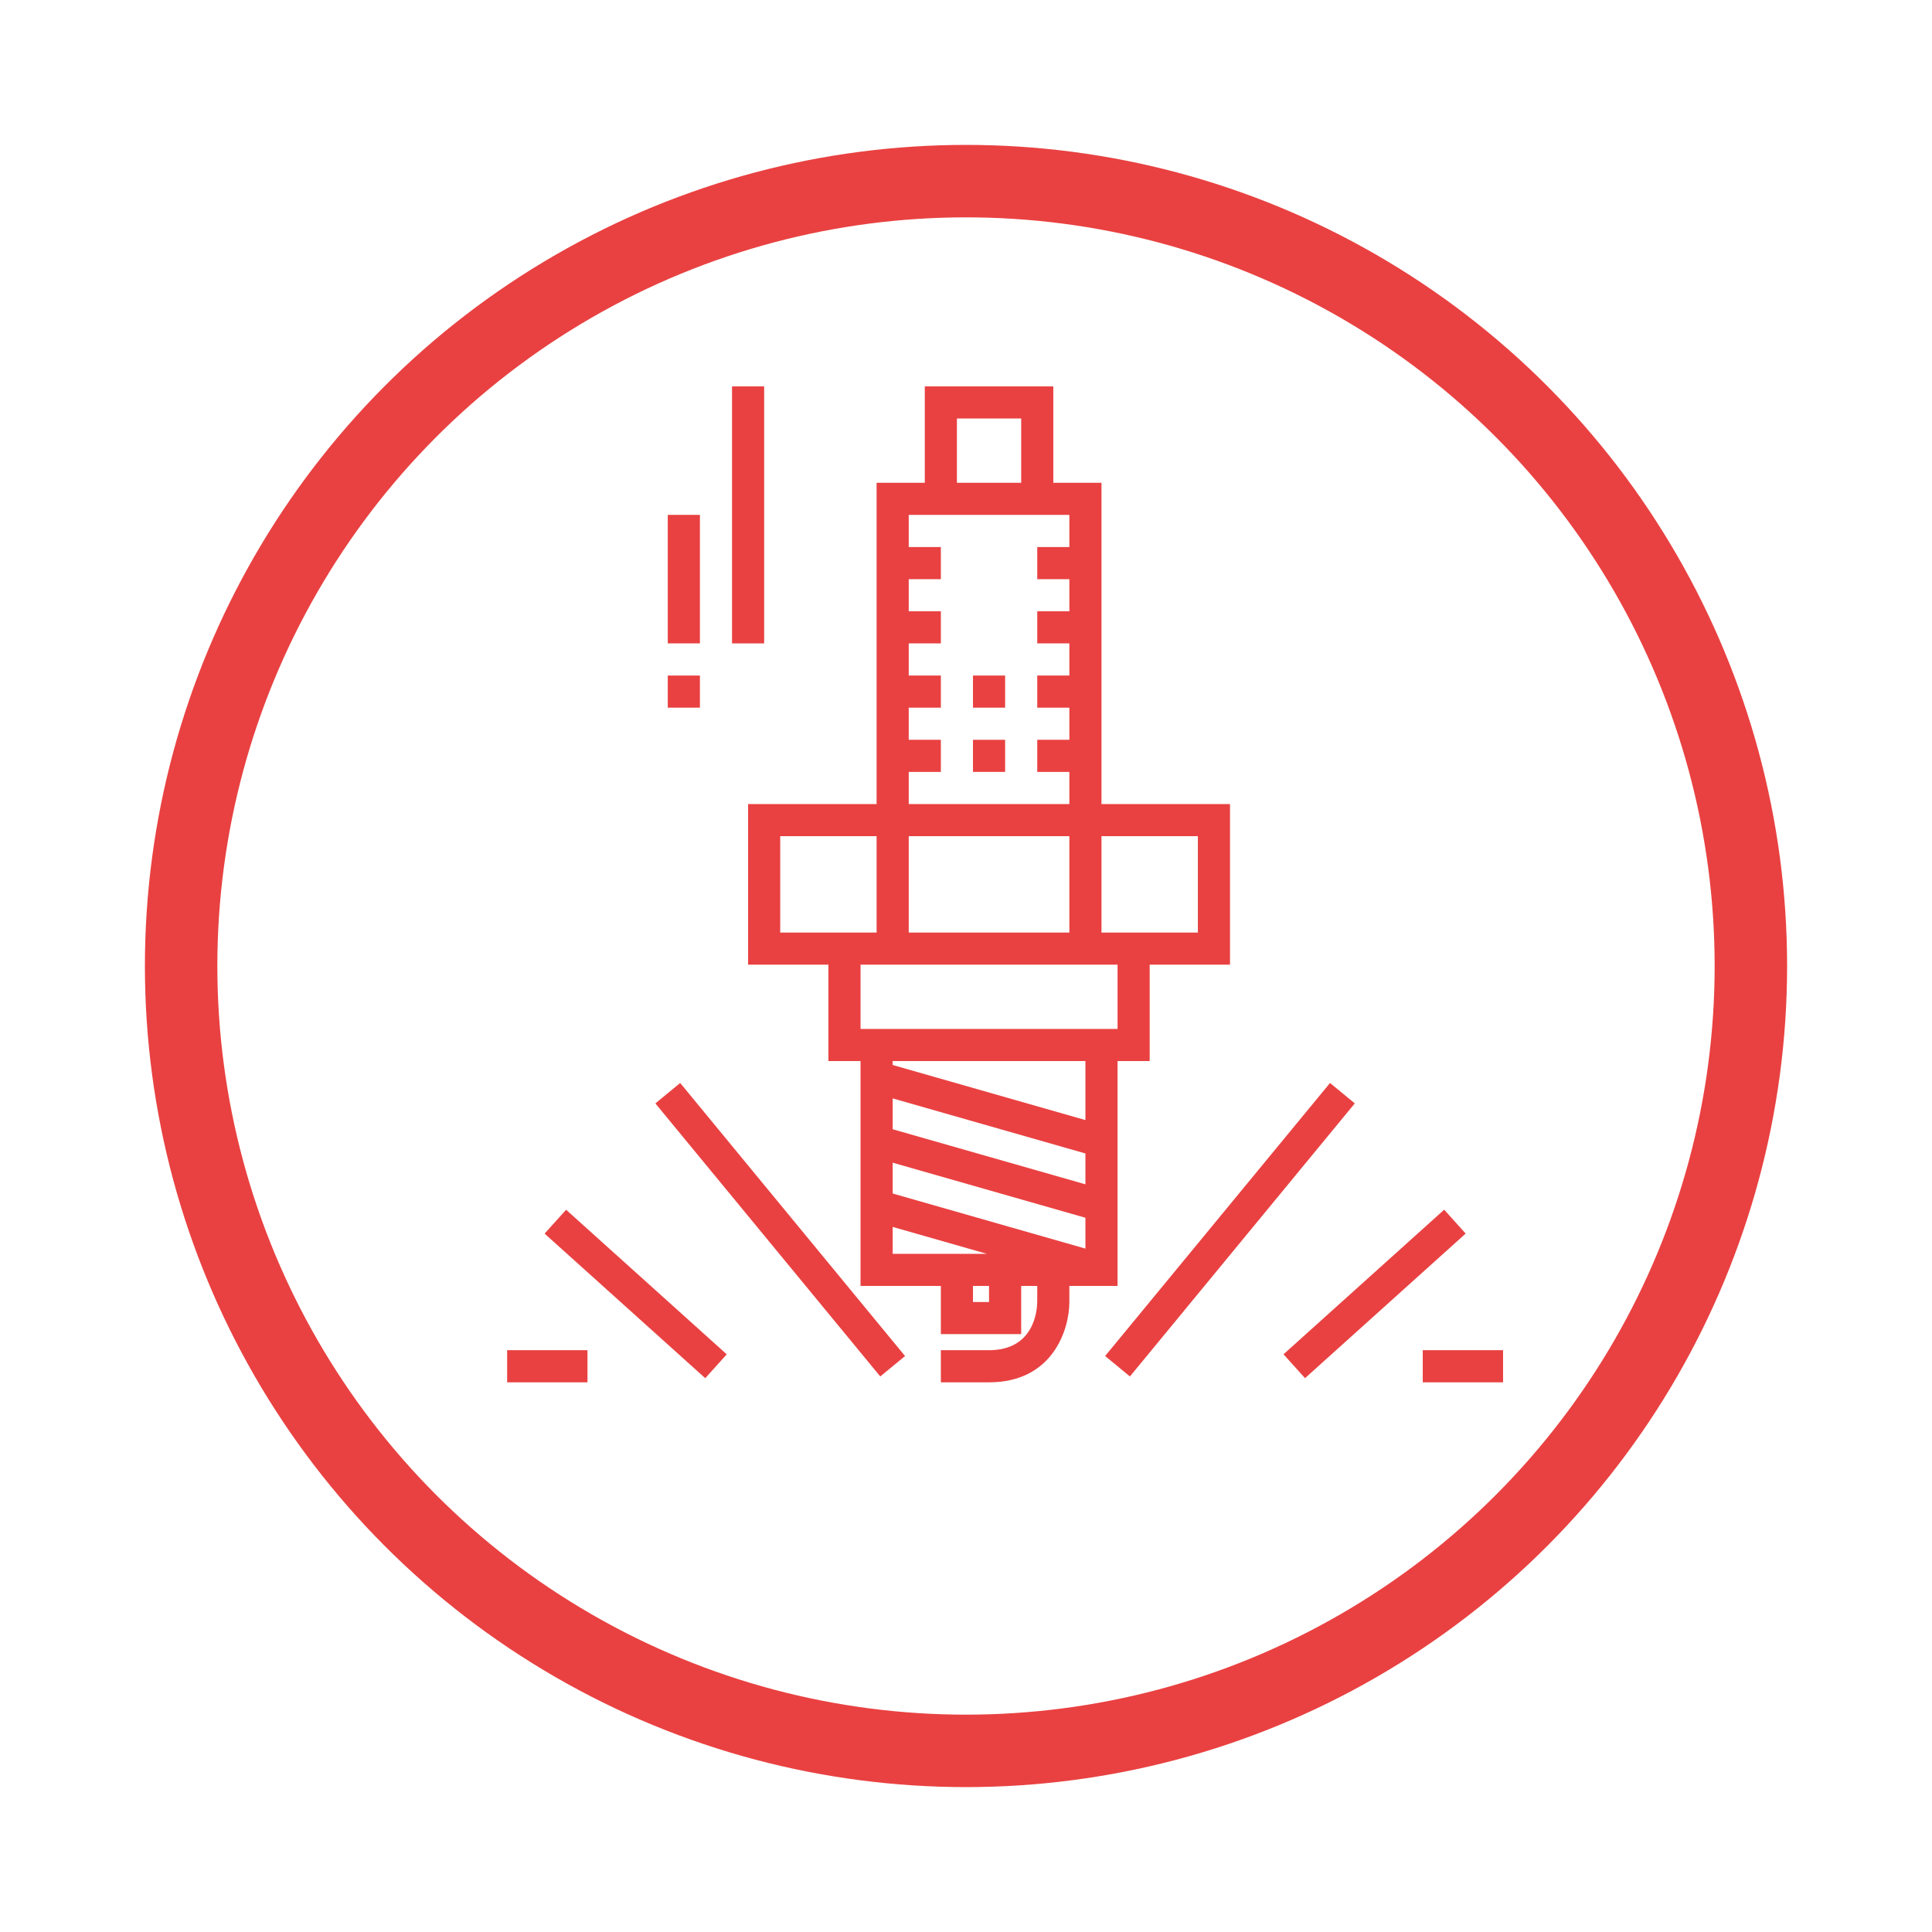 <svg width="80" height="80" viewBox="0 0 80 80" fill="none" xmlns="http://www.w3.org/2000/svg">
<rect width="80" height="80" fill="white"/>
<circle cx="40" cy="40" r="32.5" stroke="#E94141" stroke-width="3"/>
<g clip-path="url(#clip0_887_348)">
<path d="M46.276 43.936H47.606V39.945H50.932V33.294H45.61V19.991H43.615V16H38.294V19.991H36.298V33.294H30.977V39.945H34.303V43.936H35.633V53.248H38.959V55.243H42.285V53.248H42.95V53.91C42.946 54.244 42.832 55.909 40.955 55.909H38.959V57.239H40.955C43.585 57.239 44.28 55.063 44.28 53.913V53.248H46.276V43.936ZM45.61 34.624H49.601V38.615H45.61V34.624ZM39.624 17.33H42.285V19.991H39.624V17.33ZM37.629 31.963H38.959V30.633H37.629V29.303H38.959V27.973H37.629V26.642H38.959V25.312H37.629V23.982H38.959V22.651H37.629V21.321H44.28V22.651H42.95V23.982H44.28V25.312H42.95V26.642H44.28V27.973H42.95V29.303H44.28V30.633H42.95V31.963H44.28V33.294H37.629V31.963ZM44.28 34.624V38.615H37.629V34.624H44.28ZM32.307 38.615V34.624H36.298V38.615H32.307ZM35.633 42.606V39.945H46.276V42.606H35.633ZM36.964 51.918V50.804L40.862 51.918H36.964ZM40.954 53.913H40.289V53.248H40.954V53.913ZM44.945 51.702L36.964 49.421V48.144L44.945 50.425V51.702ZM44.945 49.04L36.964 46.76V45.482L44.945 47.763V49.04ZM44.945 46.38L36.964 44.099V43.936H44.945V46.38Z" fill="#E94141"/>
<path d="M41.62 30.633H40.289V31.963H41.62V30.633Z" fill="#E94141"/>
<path d="M41.62 27.973H40.289V29.303H41.62V27.973Z" fill="#E94141"/>
<path d="M62.239 55.908H58.913V57.239H62.239V55.908Z" fill="#E94141"/>
<path d="M59.8 50.091L53.148 56.078L54.038 57.067L60.69 51.08L59.8 50.091Z" fill="#E94141"/>
<path d="M55.073 44.844L45.761 56.15L46.788 56.996L56.099 45.689L55.073 44.844Z" fill="#E94141"/>
<path d="M31.642 16H30.312V26.642H31.642V16Z" fill="#E94141"/>
<path d="M28.982 21.32H27.651V26.641H28.982V21.32Z" fill="#E94141"/>
<path d="M28.982 27.973H27.651V29.303H28.982V27.973Z" fill="#E94141"/>
<path d="M24.326 55.908H21V57.239H24.326V55.908Z" fill="#E94141"/>
<path d="M22.551 51.081L29.203 57.068L30.093 56.08L23.441 50.093L22.551 51.081Z" fill="#E94141"/>
<path d="M27.138 45.69L36.45 56.996L37.476 56.151L28.165 44.844L27.138 45.69Z" fill="#E94141"/>
</g>
<defs>
<clipPath id="clip0_887_348">
<rect width="41.239" height="41.239" fill="white" transform="translate(21 16)"/>
</clipPath>
</defs>
</svg>
